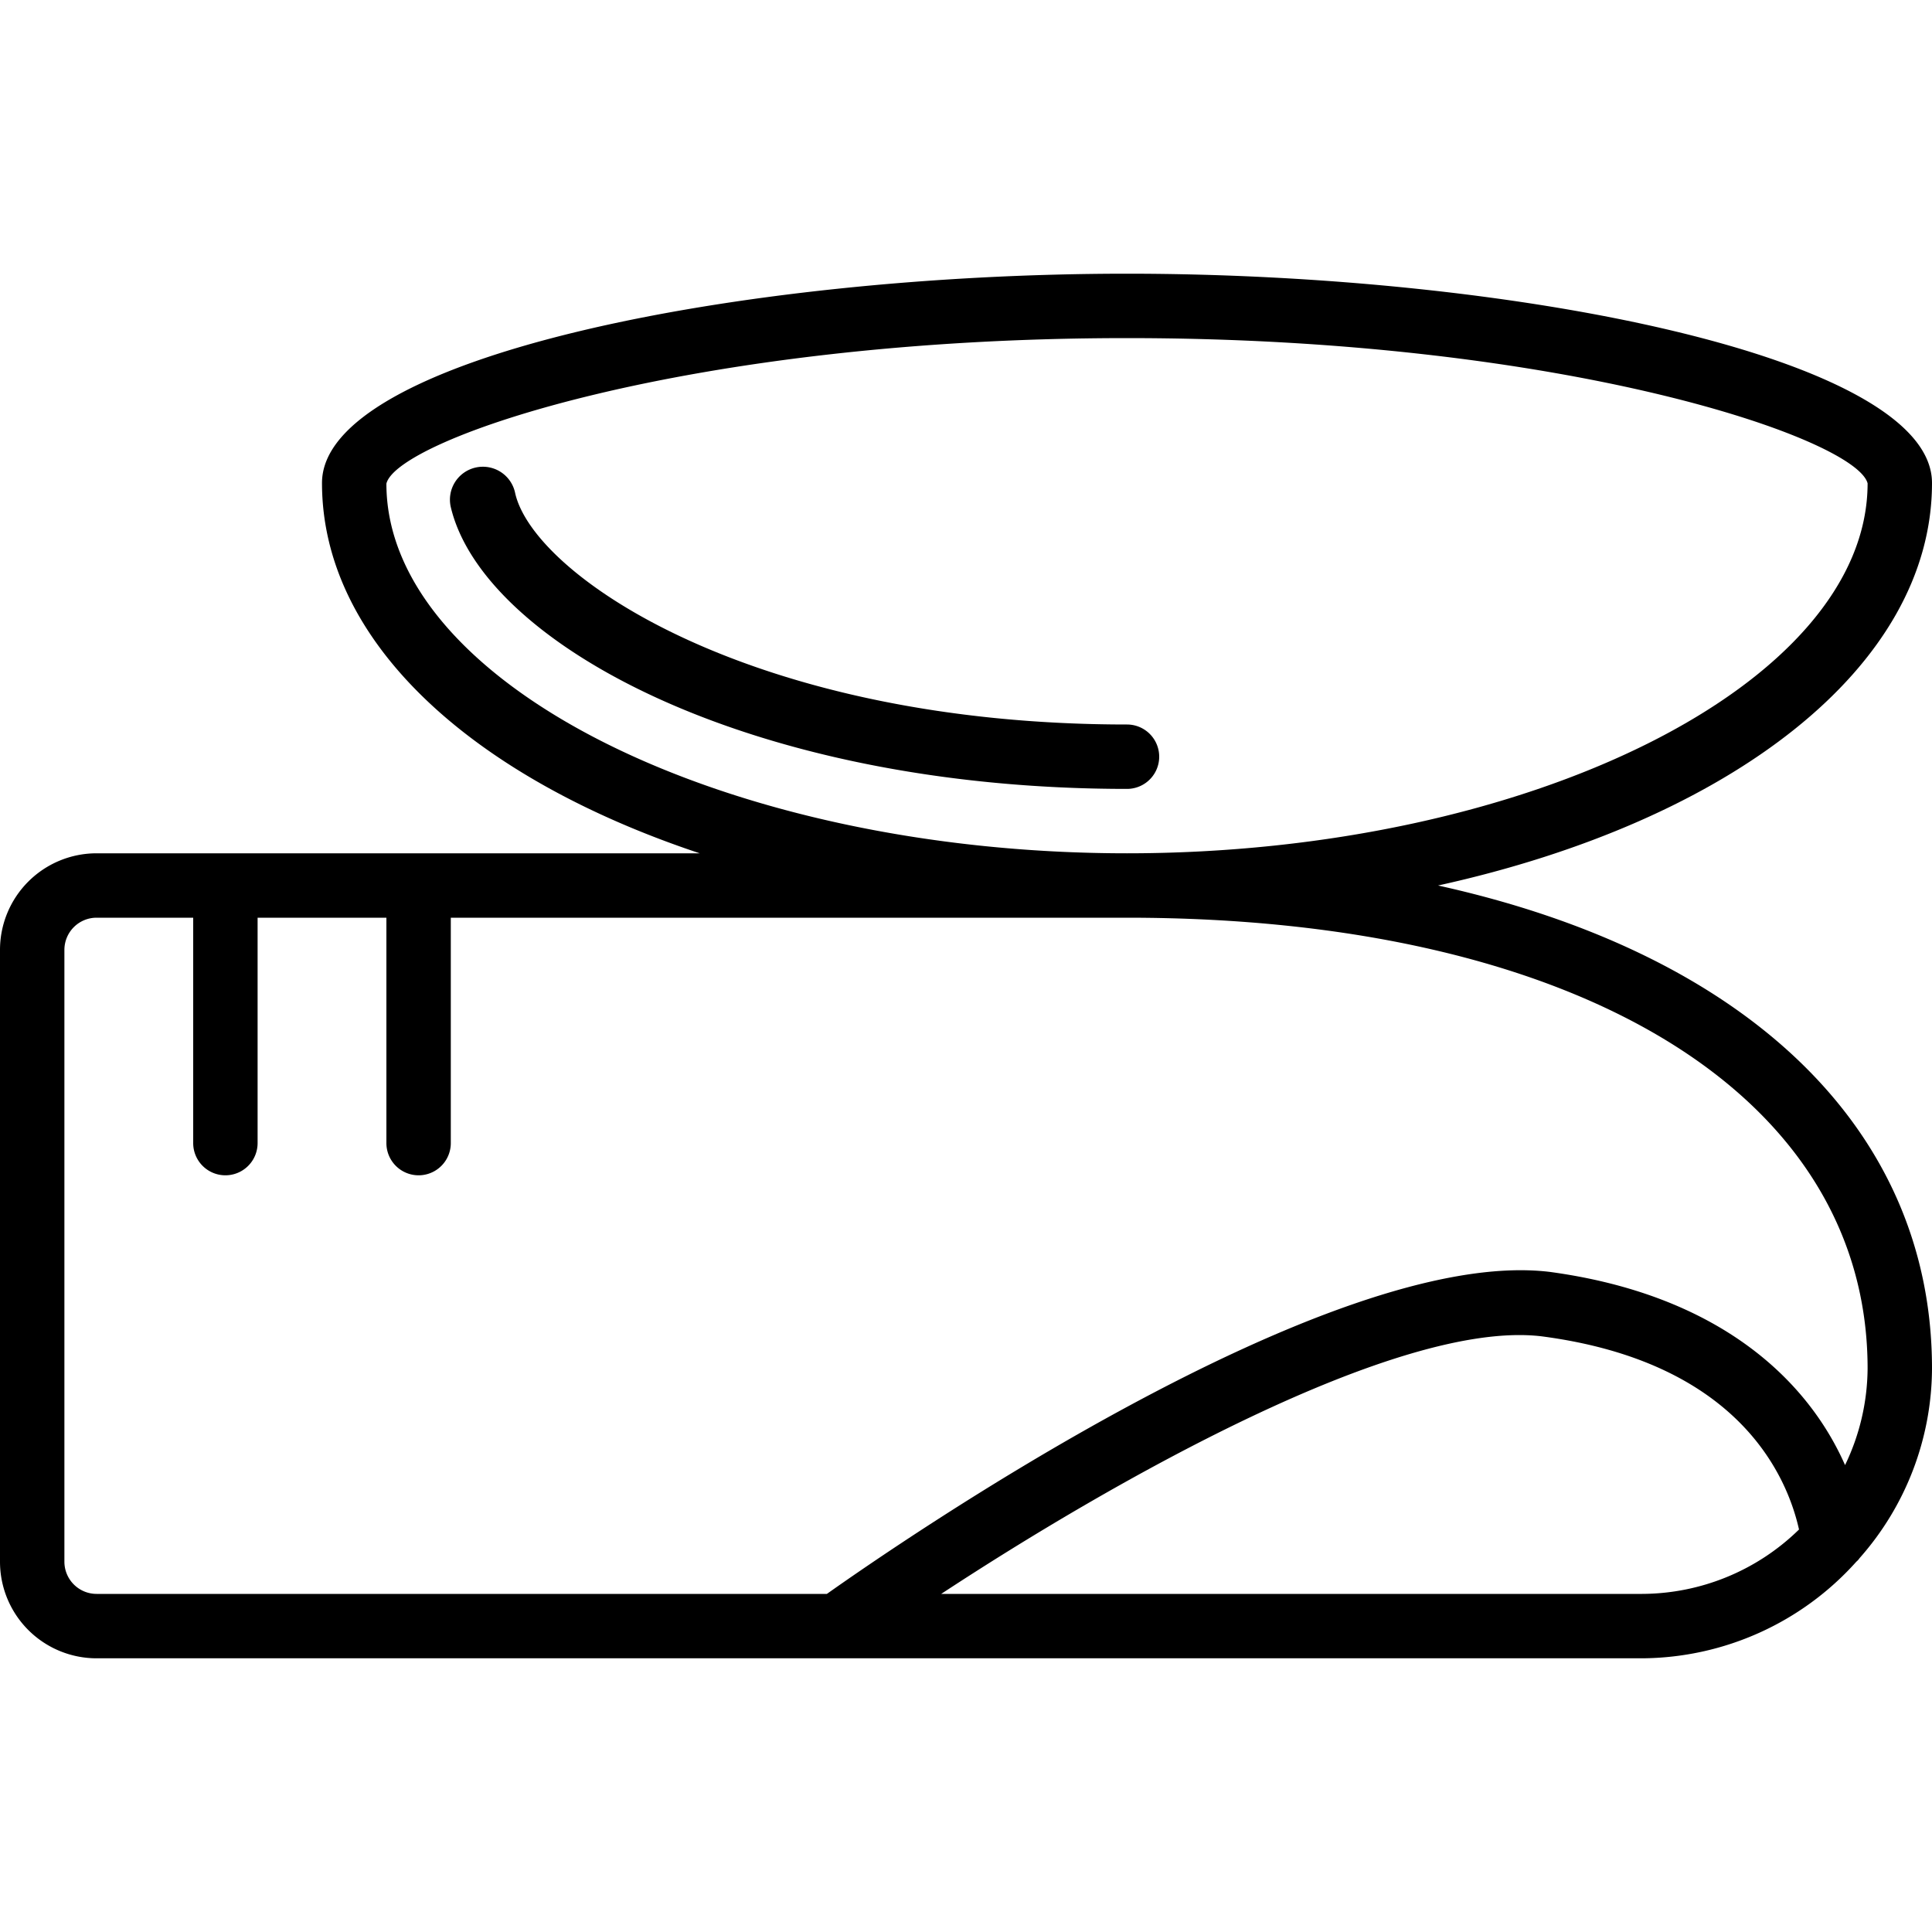 <svg height="512" viewBox="0 0 60 43" width="512" xmlns="http://www.w3.org/2000/svg"><path d="M60 6.5C60 2.61 47.07 0 35 0S10 2.61 10 6.5c0 4.92 4.64 9.14 11.73 11.5H3a3 3 0 00-3 3v19a3 3 0 003 3h48a9 9 0 006.65-3 .5.5 0 00.1-.11A8.94 8.94 0 0060 34c0-7.46-5.78-12.89-15.34-15C53.75 17 60 12.21 60 6.5zM29.23 41c5.22-3.43 14.15-8.53 18.64-8 6.13.8 7.63 4.35 8 6A7 7 0 0151 41zM58 34a7 7 0 01-.7 3c-1.2-2.72-4-5.3-9.17-6-6.87-.83-20.33 8.5-22.45 10H3a1 1 0 01-1-1V21a1 1 0 011-1h3v7a1 1 0 002 0v-7h4v7a1 1 0 002 0v-7h21c14 0 23 5.5 23 14zM35 18c-12.47 0-23-5.27-23-11.48C12.33 5.14 21.37 2 35 2s22.64 3.13 23 4.51C58 12.74 47.46 18 35 18z"/><path d="M35 14c-11.6 0-18.41-4.6-19-7.18a1.023 1.023 0 10-2 .43C15 11.46 23.24 16 35 16a1 1 0 000-2z"/></svg>